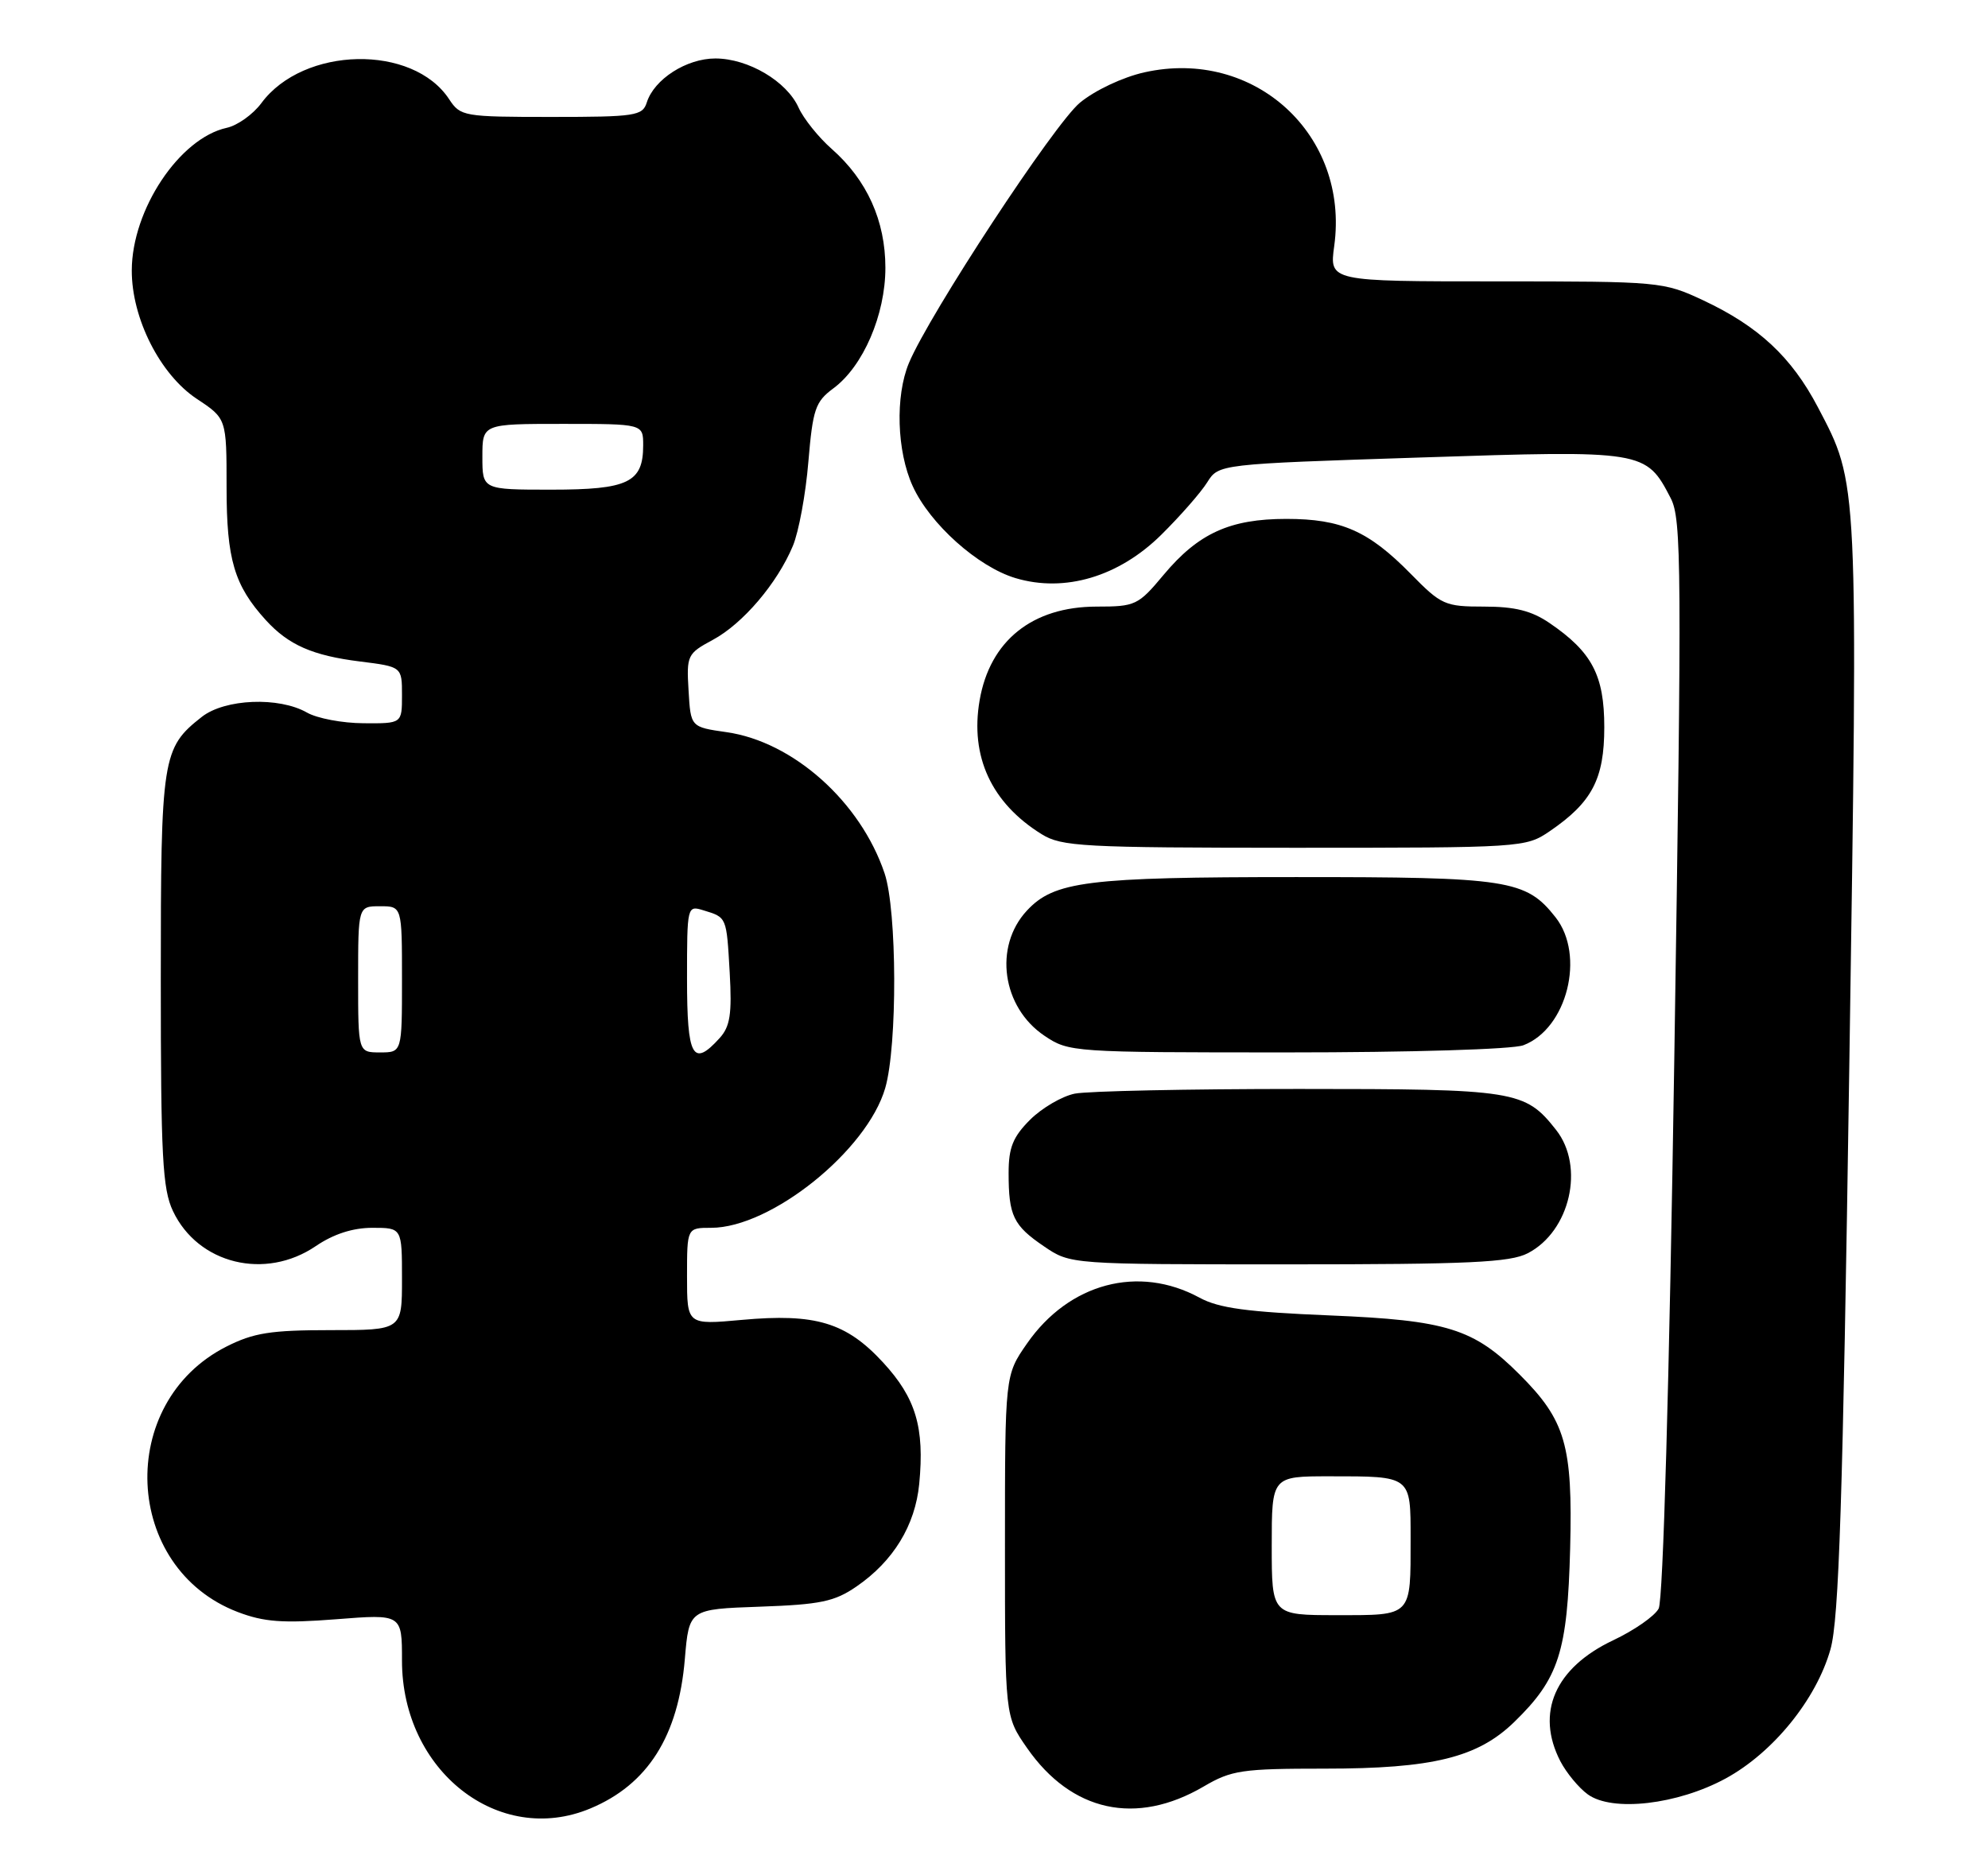 <?xml version="1.0" encoding="UTF-8" standalone="no"?>
<!DOCTYPE svg PUBLIC "-//W3C//DTD SVG 1.1//EN" "http://www.w3.org/Graphics/SVG/1.1/DTD/svg11.dtd" >
<svg xmlns="http://www.w3.org/2000/svg" xmlns:xlink="http://www.w3.org/1999/xlink" version="1.1" viewBox="0 0 272 256">
 <g >
 <path fill="currentColor"
d=" M 80.77 247.45 C 88.63 244.17 92.82 237.55 93.70 227.00 C 94.28 220.18 94.28 220.18 103.96 219.84 C 112.23 219.55 114.17 219.15 117.17 217.09 C 122.23 213.62 125.22 208.72 125.77 203.03 C 126.51 195.32 125.31 191.29 120.82 186.42 C 115.78 180.95 111.58 179.68 101.49 180.60 C 94.00 181.28 94.00 181.28 94.00 174.64 C 94.00 168.00 94.00 168.00 97.30 168.00 C 105.49 168.00 118.65 157.42 121.12 148.87 C 122.80 143.05 122.74 124.59 121.03 119.50 C 117.74 109.71 108.52 101.48 99.40 100.18 C 94.50 99.48 94.50 99.48 94.21 94.49 C 93.92 89.67 94.04 89.43 97.53 87.55 C 101.64 85.34 106.34 79.82 108.48 74.70 C 109.28 72.79 110.24 67.61 110.60 63.20 C 111.21 55.98 111.55 54.97 114.02 53.14 C 118.10 50.13 121.14 43.07 121.14 36.64 C 121.14 30.21 118.63 24.64 113.81 20.39 C 111.99 18.79 109.95 16.24 109.27 14.74 C 107.65 11.12 102.38 8.01 97.88 8.00 C 93.93 8.00 89.50 10.83 88.49 14.03 C 87.91 15.85 86.93 16.00 75.46 16.00 C 63.44 16.00 63.00 15.92 61.46 13.59 C 56.50 6.01 41.52 6.32 35.76 14.11 C 34.62 15.65 32.49 17.17 31.02 17.49 C 24.56 18.91 18.05 28.68 18.03 37.00 C 18.01 43.56 21.91 51.25 26.92 54.57 C 31.00 57.27 31.00 57.27 31.00 66.68 C 31.00 76.55 32.05 80.10 36.37 84.85 C 39.47 88.25 42.76 89.70 49.25 90.51 C 55.00 91.23 55.00 91.23 55.00 95.12 C 55.00 99.00 55.00 99.00 49.75 98.96 C 46.86 98.95 43.38 98.29 42.00 97.50 C 38.16 95.31 30.77 95.61 27.61 98.09 C 22.18 102.36 22.00 103.54 22.00 134.05 C 22.00 158.27 22.23 162.69 23.67 165.72 C 27.11 172.96 36.29 175.21 43.21 170.50 C 45.64 168.85 48.27 168.00 50.95 168.00 C 55.00 168.00 55.00 168.00 55.00 175.00 C 55.00 182.00 55.00 182.00 45.21 182.00 C 37.05 182.00 34.69 182.37 30.98 184.25 C 15.84 191.91 16.81 214.56 32.53 220.57 C 36.13 221.94 38.68 222.13 45.99 221.56 C 55.00 220.85 55.00 220.85 55.00 227.22 C 55.00 242.30 68.23 252.69 80.77 247.45 Z  M 164.68 244.45 C 168.50 242.21 169.90 242.00 181.25 242.00 C 196.02 242.00 202.16 240.49 207.17 235.63 C 213.29 229.68 214.46 226.04 214.83 211.86 C 215.19 197.76 214.20 194.36 207.92 188.08 C 201.64 181.79 197.97 180.65 182.00 179.99 C 170.65 179.52 166.77 179.00 164.12 177.56 C 155.78 173.03 146.26 175.56 140.51 183.84 C 137.50 188.17 137.50 188.17 137.50 211.50 C 137.50 234.83 137.50 234.83 140.51 239.16 C 146.60 247.92 155.45 249.85 164.68 244.45 Z  M 236.10 243.35 C 242.59 239.82 248.52 232.52 250.45 225.66 C 251.61 221.54 252.13 205.58 253.02 146.11 C 254.23 65.14 254.29 66.32 248.72 55.71 C 245.12 48.85 240.61 44.65 233.05 41.10 C 227.58 38.54 227.17 38.50 204.69 38.50 C 181.88 38.50 181.88 38.50 182.55 33.66 C 184.64 18.44 171.62 6.53 156.57 9.90 C 153.62 10.56 149.82 12.35 147.76 14.05 C 144.26 16.93 127.17 42.96 124.36 49.67 C 122.47 54.20 122.70 61.74 124.87 66.50 C 127.22 71.68 133.79 77.56 138.94 79.10 C 145.68 81.12 153.09 78.91 158.90 73.16 C 161.49 70.60 164.31 67.38 165.17 66.00 C 166.74 63.50 166.74 63.50 194.31 62.60 C 224.98 61.59 225.20 61.62 228.59 68.17 C 230.08 71.05 230.12 77.50 229.08 144.78 C 228.39 189.38 227.55 218.97 226.94 220.10 C 226.40 221.13 223.59 223.08 220.71 224.44 C 212.75 228.21 210.07 234.36 213.49 240.99 C 214.32 242.58 216.00 244.62 217.24 245.52 C 220.60 247.96 229.51 246.93 236.10 243.35 Z  M 209.03 171.48 C 214.82 168.49 216.86 159.63 212.91 154.61 C 208.65 149.20 207.40 149.00 177.67 149.00 C 162.59 149.00 148.82 149.29 147.06 149.64 C 145.31 149.99 142.56 151.60 140.94 153.21 C 138.59 155.56 138.00 157.02 138.00 160.50 C 138.00 166.35 138.64 167.69 142.86 170.55 C 146.46 173.00 146.46 173.00 176.28 173.00 C 200.98 173.00 206.60 172.74 209.03 171.48 Z  M 208.43 143.02 C 214.41 140.75 216.93 130.72 212.83 125.51 C 208.78 120.37 206.41 120.00 177.28 120.01 C 148.73 120.01 144.23 120.58 140.49 124.61 C 135.93 129.53 137.10 137.82 142.90 141.72 C 146.25 143.97 146.72 144.00 176.08 144.00 C 193.01 144.00 206.98 143.58 208.43 143.02 Z  M 212.01 113.75 C 217.82 109.79 219.50 106.60 219.50 99.50 C 219.50 92.40 217.82 89.21 212.01 85.25 C 209.55 83.57 207.27 83.00 203.06 83.00 C 197.70 83.00 197.20 82.78 193.03 78.53 C 187.25 72.64 183.53 71.00 176.00 71.00 C 168.28 71.00 163.96 72.97 159.21 78.65 C 155.73 82.82 155.35 83.00 150.04 83.00 C 141.24 83.01 135.43 87.67 134.03 95.84 C 132.71 103.52 135.65 109.87 142.50 114.13 C 145.26 115.84 148.02 115.99 177.10 116.00 C 208.23 116.00 208.75 115.97 212.01 113.75 Z  M 49.00 134.00 C 49.00 124.00 49.00 124.00 52.00 124.00 C 55.00 124.00 55.00 124.00 55.00 134.00 C 55.00 144.00 55.00 144.00 52.00 144.00 C 49.00 144.00 49.00 144.00 49.00 134.00 Z  M 94.00 133.93 C 94.00 123.95 94.02 123.87 96.25 124.56 C 99.46 125.54 99.40 125.41 99.84 133.10 C 100.16 138.76 99.89 140.46 98.46 142.04 C 94.79 146.10 94.00 144.66 94.00 133.93 Z  M 66.00 62.50 C 66.00 58.00 66.00 58.00 77.00 58.00 C 88.00 58.00 88.00 58.00 88.00 60.93 C 88.00 66.02 85.96 67.00 75.43 67.00 C 66.00 67.00 66.00 67.00 66.00 62.50 Z  M 174.00 211.50 C 174.00 202.00 174.00 202.00 181.92 202.00 C 193.14 202.00 193.00 201.89 193.00 210.53 C 193.00 221.28 193.27 221.00 182.89 221.00 C 174.00 221.00 174.00 221.00 174.00 211.50 Z "/>
</g>
</svg>